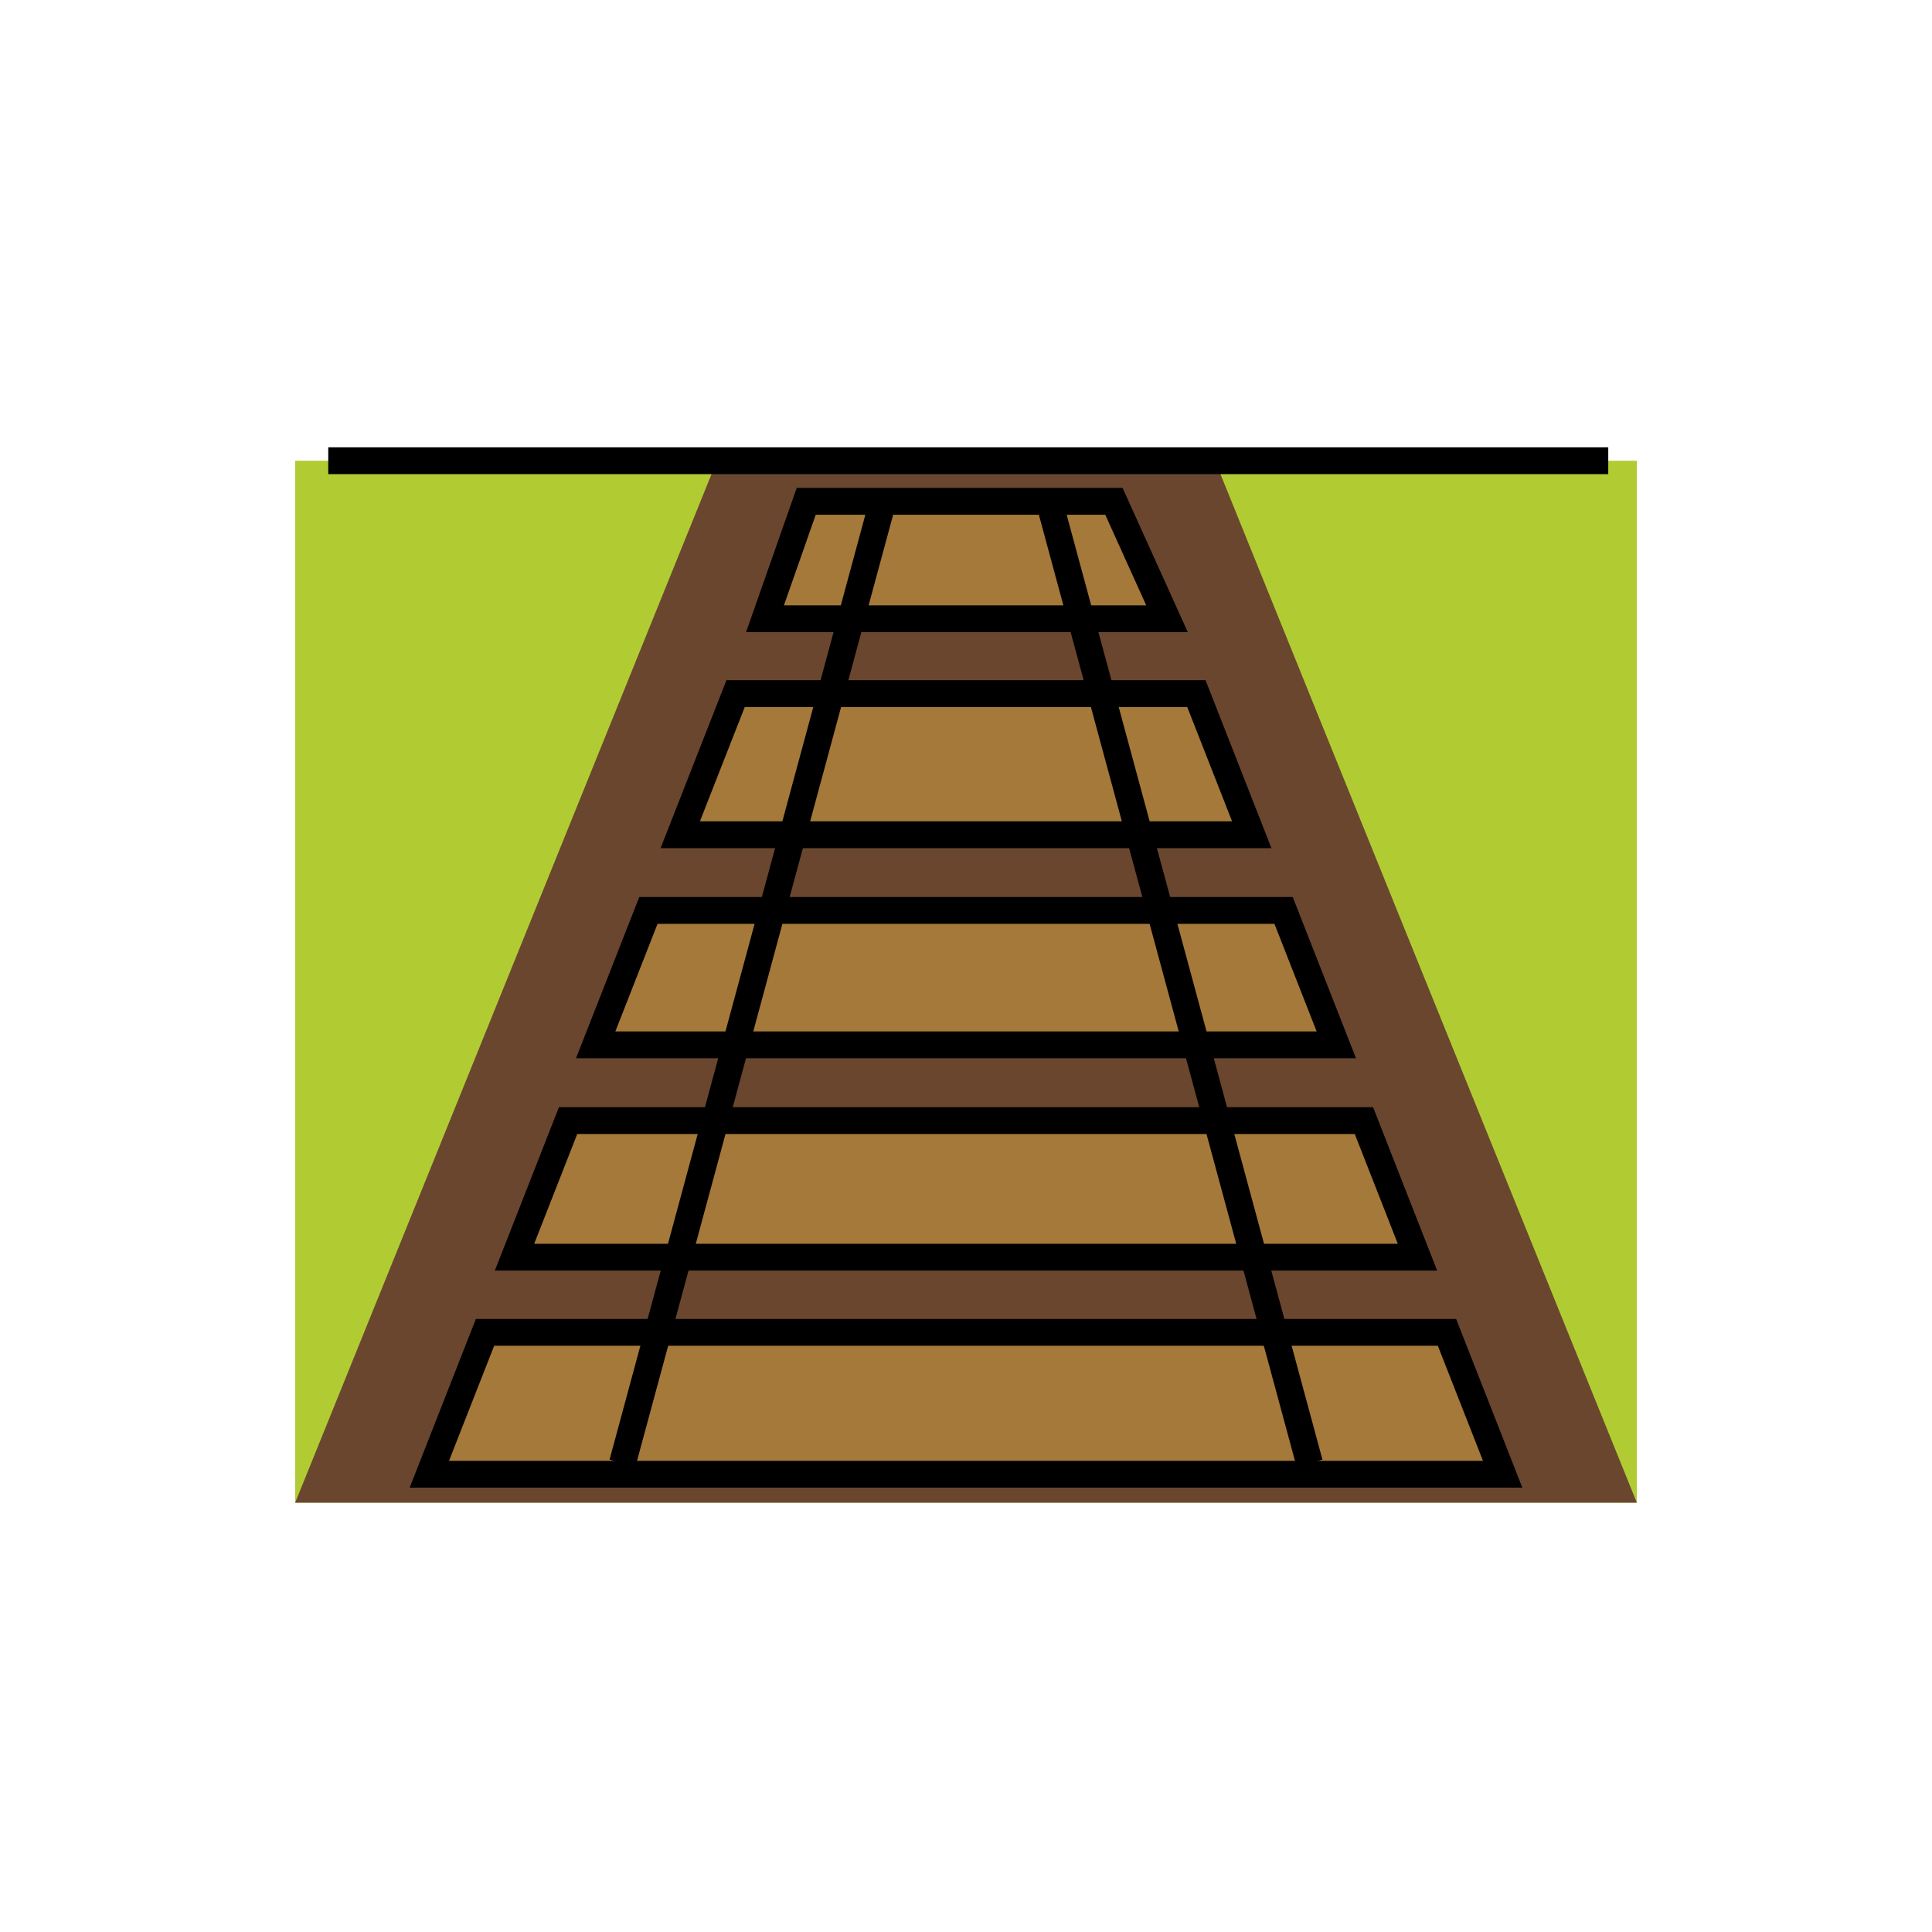 <svg id="emoji" viewBox="0 0 72 72" xmlns="http://www.w3.org/2000/svg" width="64" height="64">
  <g id="color">
    <rect x="11" y="17.17" width="50" height="38.83" fill="#b1cc33"/>
    <polygon fill="#6a462f" points="26.564 17.552 16 43.649 11 56 15.989 56 55.978 56 61 56 56 43.649 45.436 17.552 26.564 17.552"/>
    <polygon fill="#a57939" points="16 54.941 18.075 49.653 53.925 49.653 56 54.941 16 54.941"/>
    <polygon fill="#a57939" points="19.174 46.852 52.826 46.852 50.829 41.761 21.171 41.761 19.174 46.852"/>
    <polygon fill="#a57939" points="22.199 38.939 49.801 38.939 47.836 33.93 24.164 33.93 22.199 38.939"/>
    <polygon fill="#a57939" points="25.351 31.108 46.649 31.108 44.586 25.848 27.414 25.848 25.351 31.108"/>
    <polygon fill="#a57939" points="28.509 23.059 43.491 23.059 41.512 18.682 30.046 18.682 28.509 23.059"/>
  </g>
  <g id="line">
    <line x1="12.233" x2="59.935" y1="17.17" y2="17.17" fill="none" stroke="#000" strokeLinecap="round" strokeLinejoin="round" strokeWidth="2"/>
    <polygon fill="none" stroke="#000" strokeLinecap="round" strokeLinejoin="round" strokeWidth="2" points="16 54.941 18.075 49.653 53.925 49.653 56 54.941 16 54.941"/>
    <polygon fill="none" stroke="#000" strokeLinecap="round" strokeLinejoin="round" strokeWidth="2" points="19.174 46.852 52.826 46.852 50.829 41.761 21.171 41.761 19.174 46.852"/>
    <polygon fill="none" stroke="#000" strokeLinecap="round" strokeLinejoin="round" strokeWidth="2" points="22.199 38.939 49.801 38.939 47.836 33.93 24.164 33.93 22.199 38.939"/>
    <polygon fill="none" stroke="#000" strokeLinecap="round" strokeLinejoin="round" strokeWidth="2" points="25.351 31.108 46.649 31.108 44.586 25.848 27.414 25.848 25.351 31.108"/>
    <polygon fill="none" stroke="#000" strokeLinecap="round" strokeLinejoin="round" strokeWidth="2" points="28.509 23.059 43.491 23.059 41.512 18.682 30.046 18.682 28.509 23.059"/>
    <line x1="23.199" x2="32.891" y1="54.526" y2="18.725" fill="none" stroke="#000" strokeLinecap="round" strokeLinejoin="round" strokeWidth="2"/>
    <line x1="48.801" x2="39.109" y1="54.526" y2="18.725" fill="none" stroke="#000" strokeLinecap="round" strokeLinejoin="round" strokeWidth="2"/>
  </g>
</svg>
